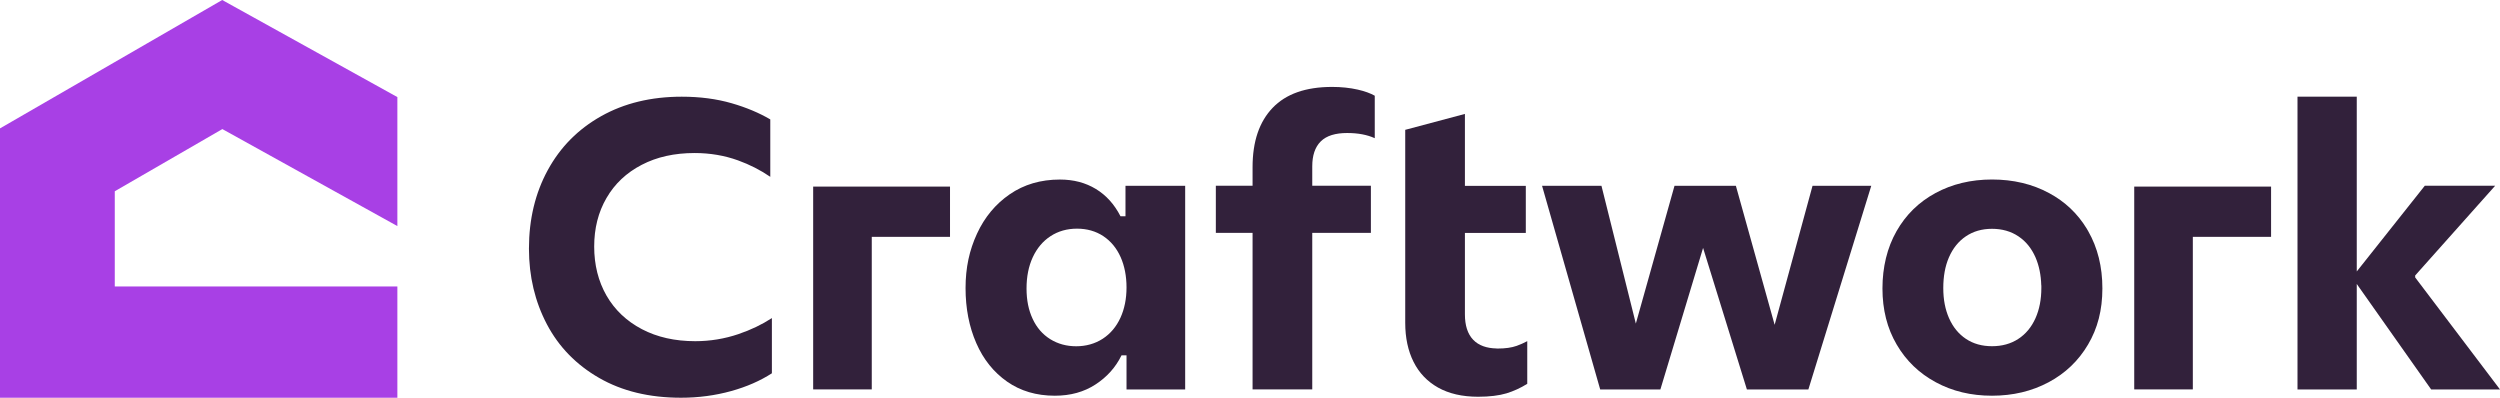<svg width="176" height="28" viewBox="0 0 176 28" fill="none" xmlns="http://www.w3.org/2000/svg">
<path fill-rule="evenodd" clip-rule="evenodd" d="M27.975 20.168H8.08V13.465L15.654 9.087L27.975 15.916V6.835L15.643 0L0 9.039V28H27.975V20.168Z" fill="#A840E5"/>
<path d="M107.519 27.02V24.017C107.274 24.148 107.027 24.258 106.775 24.348C106.412 24.477 105.965 24.537 105.447 24.537H105.371L105.367 24.532C104.663 24.519 104.101 24.325 103.714 23.922C103.313 23.505 103.13 22.896 103.13 22.13V16.399H107.417V13.085H103.13V8.02L98.928 9.14V22.724C98.928 23.782 99.125 24.699 99.515 25.477L99.516 25.477C99.905 26.256 100.478 26.855 101.24 27.285C102 27.71 102.937 27.931 104.057 27.931C104.865 27.931 105.53 27.848 106.056 27.691C106.557 27.538 107.044 27.316 107.519 27.02Z" fill="#32213B"/>
<path d="M96.511 16.392H92.383V27.414H88.181V16.392H85.595V13.077H88.181V11.767C88.181 9.95 88.658 8.567 89.593 7.592C90.523 6.62 91.909 6.119 93.782 6.119C94.436 6.119 95.037 6.184 95.585 6.308C96.082 6.421 96.482 6.568 96.783 6.739V9.729C96.243 9.482 95.593 9.364 94.84 9.364C94.023 9.364 93.391 9.547 92.979 9.957C92.569 10.365 92.383 10.96 92.383 11.709V13.077H96.511V16.392Z" fill="#32213B"/>
<path d="M51.478 27.53C52.566 27.228 53.522 26.809 54.341 26.279V22.393C53.638 22.851 52.855 23.225 51.996 23.517L51.996 23.518C51.011 23.852 49.992 24.02 48.945 24.02C47.519 24.02 46.263 23.738 45.186 23.172C44.11 22.606 43.279 21.818 42.698 20.81L42.697 20.809C42.12 19.802 41.831 18.641 41.831 17.36C41.831 16.079 42.116 14.939 42.698 13.939C43.276 12.938 44.104 12.16 45.172 11.606C46.242 11.047 47.487 10.773 48.901 10.773C49.985 10.773 51.005 10.947 51.956 11.29L51.956 11.29C52.778 11.588 53.537 11.974 54.228 12.448V8.406C53.445 7.948 52.542 7.567 51.512 7.269C50.449 6.962 49.277 6.807 47.997 6.807C45.833 6.807 43.945 7.267 42.323 8.178C40.7 9.09 39.448 10.354 38.565 11.972C37.682 13.591 37.238 15.435 37.238 17.502C37.238 19.466 37.664 21.238 38.504 22.834C39.343 24.425 40.569 25.682 42.182 26.608C43.795 27.536 45.712 28 47.942 28C49.174 28 50.353 27.842 51.478 27.53Z" fill="#32213B"/>
<path fill-rule="evenodd" clip-rule="evenodd" d="M71.088 13.675C70.085 14.365 69.317 15.289 68.781 16.451C68.244 17.616 67.975 18.842 67.975 20.277C67.975 21.715 68.227 23.007 68.731 24.157L68.731 24.157C69.231 25.304 69.956 26.205 70.903 26.869C71.845 27.525 72.959 27.858 74.26 27.858C75.364 27.858 76.315 27.593 77.119 27.069L77.119 27.069C77.933 26.54 78.543 25.859 78.955 25.016H79.307V27.418H83.436V13.081H79.234V15.227H78.884C78.451 14.38 77.871 13.741 77.146 13.302C76.421 12.863 75.581 12.64 74.619 12.64C73.263 12.64 72.089 12.988 71.088 13.675ZM78.892 18.1L78.893 18.101C79.168 18.725 79.307 19.439 79.307 20.237C79.307 21.034 79.164 21.75 78.877 22.375C78.589 23.002 78.172 23.496 77.632 23.848C77.09 24.201 76.447 24.377 75.767 24.377C75.089 24.377 74.477 24.212 73.94 23.879C73.402 23.545 72.987 23.069 72.699 22.449C72.411 21.834 72.268 21.136 72.268 20.309C72.268 19.483 72.411 18.749 72.706 18.112C73.001 17.476 73.418 16.978 73.958 16.626C74.499 16.273 75.12 16.097 75.822 16.097C76.524 16.097 77.142 16.273 77.677 16.626L77.677 16.627C78.206 16.979 78.612 17.474 78.892 18.1Z" fill="#32213B"/>
<path d="M124.935 22.867L122.206 13.081H117.885L115.163 22.78L112.743 13.081H108.561L112.654 27.418H116.891L119.897 17.454L122.981 27.418H127.309L131.737 13.081H127.602L124.935 22.867Z" fill="#32213B"/>
<path fill-rule="evenodd" clip-rule="evenodd" d="M144.253 13.591C145.369 14.191 146.251 15.022 146.904 16.092L147.012 16.279C147.674 17.439 148.008 18.779 148.008 20.306C148.008 21.831 147.671 23.12 146.998 24.257L146.998 24.257C146.324 25.4 145.399 26.283 144.221 26.911C143.04 27.54 141.713 27.858 140.237 27.858C138.761 27.858 137.453 27.544 136.283 26.912L136.283 26.912C135.113 26.283 134.194 25.4 133.528 24.258L133.527 24.257C132.859 23.121 132.525 21.803 132.525 20.306C132.525 18.807 132.856 17.438 133.514 16.279C134.174 15.118 135.085 14.226 136.258 13.59C137.428 12.958 138.754 12.637 140.241 12.637C141.728 12.637 143.073 12.955 144.253 13.591ZM142.091 23.634L142.09 23.858C141.562 24.205 140.937 24.373 140.237 24.373C139.537 24.373 138.926 24.205 138.404 23.858C137.886 23.512 137.491 23.028 137.215 22.406L137.214 22.405C136.943 21.788 136.807 21.095 136.807 20.277C136.807 19.46 136.935 18.738 137.207 18.113C137.479 17.487 137.873 16.991 138.396 16.638C138.92 16.284 139.531 16.108 140.237 16.108C140.942 16.108 141.568 16.283 142.096 16.638C142.626 16.991 143.024 17.491 143.3 18.119L143.3 18.12C143.551 18.7 143.685 19.359 143.705 20.091H143.711V20.277C143.711 21.073 143.575 21.785 143.296 22.407C143.016 23.029 142.613 23.517 142.09 23.858L142.091 23.858L142.091 23.634L142.091 23.634Z" fill="#32213B"/>
<path d="M170.028 19.394L175.659 13.077H170.705L165.916 19.111V6.807H161.744V27.418H165.916V19.991L171.154 27.418H176L170.028 19.531V19.394Z" fill="#32213B"/>
<path d="M66.881 16.674H61.372V27.414H57.247V13.136H66.881V16.674Z" fill="#32213B"/>
<path d="M154.375 16.674H159.884V13.136H150.25V27.414H154.375V16.674Z" fill="#32213B"/>
</svg>
